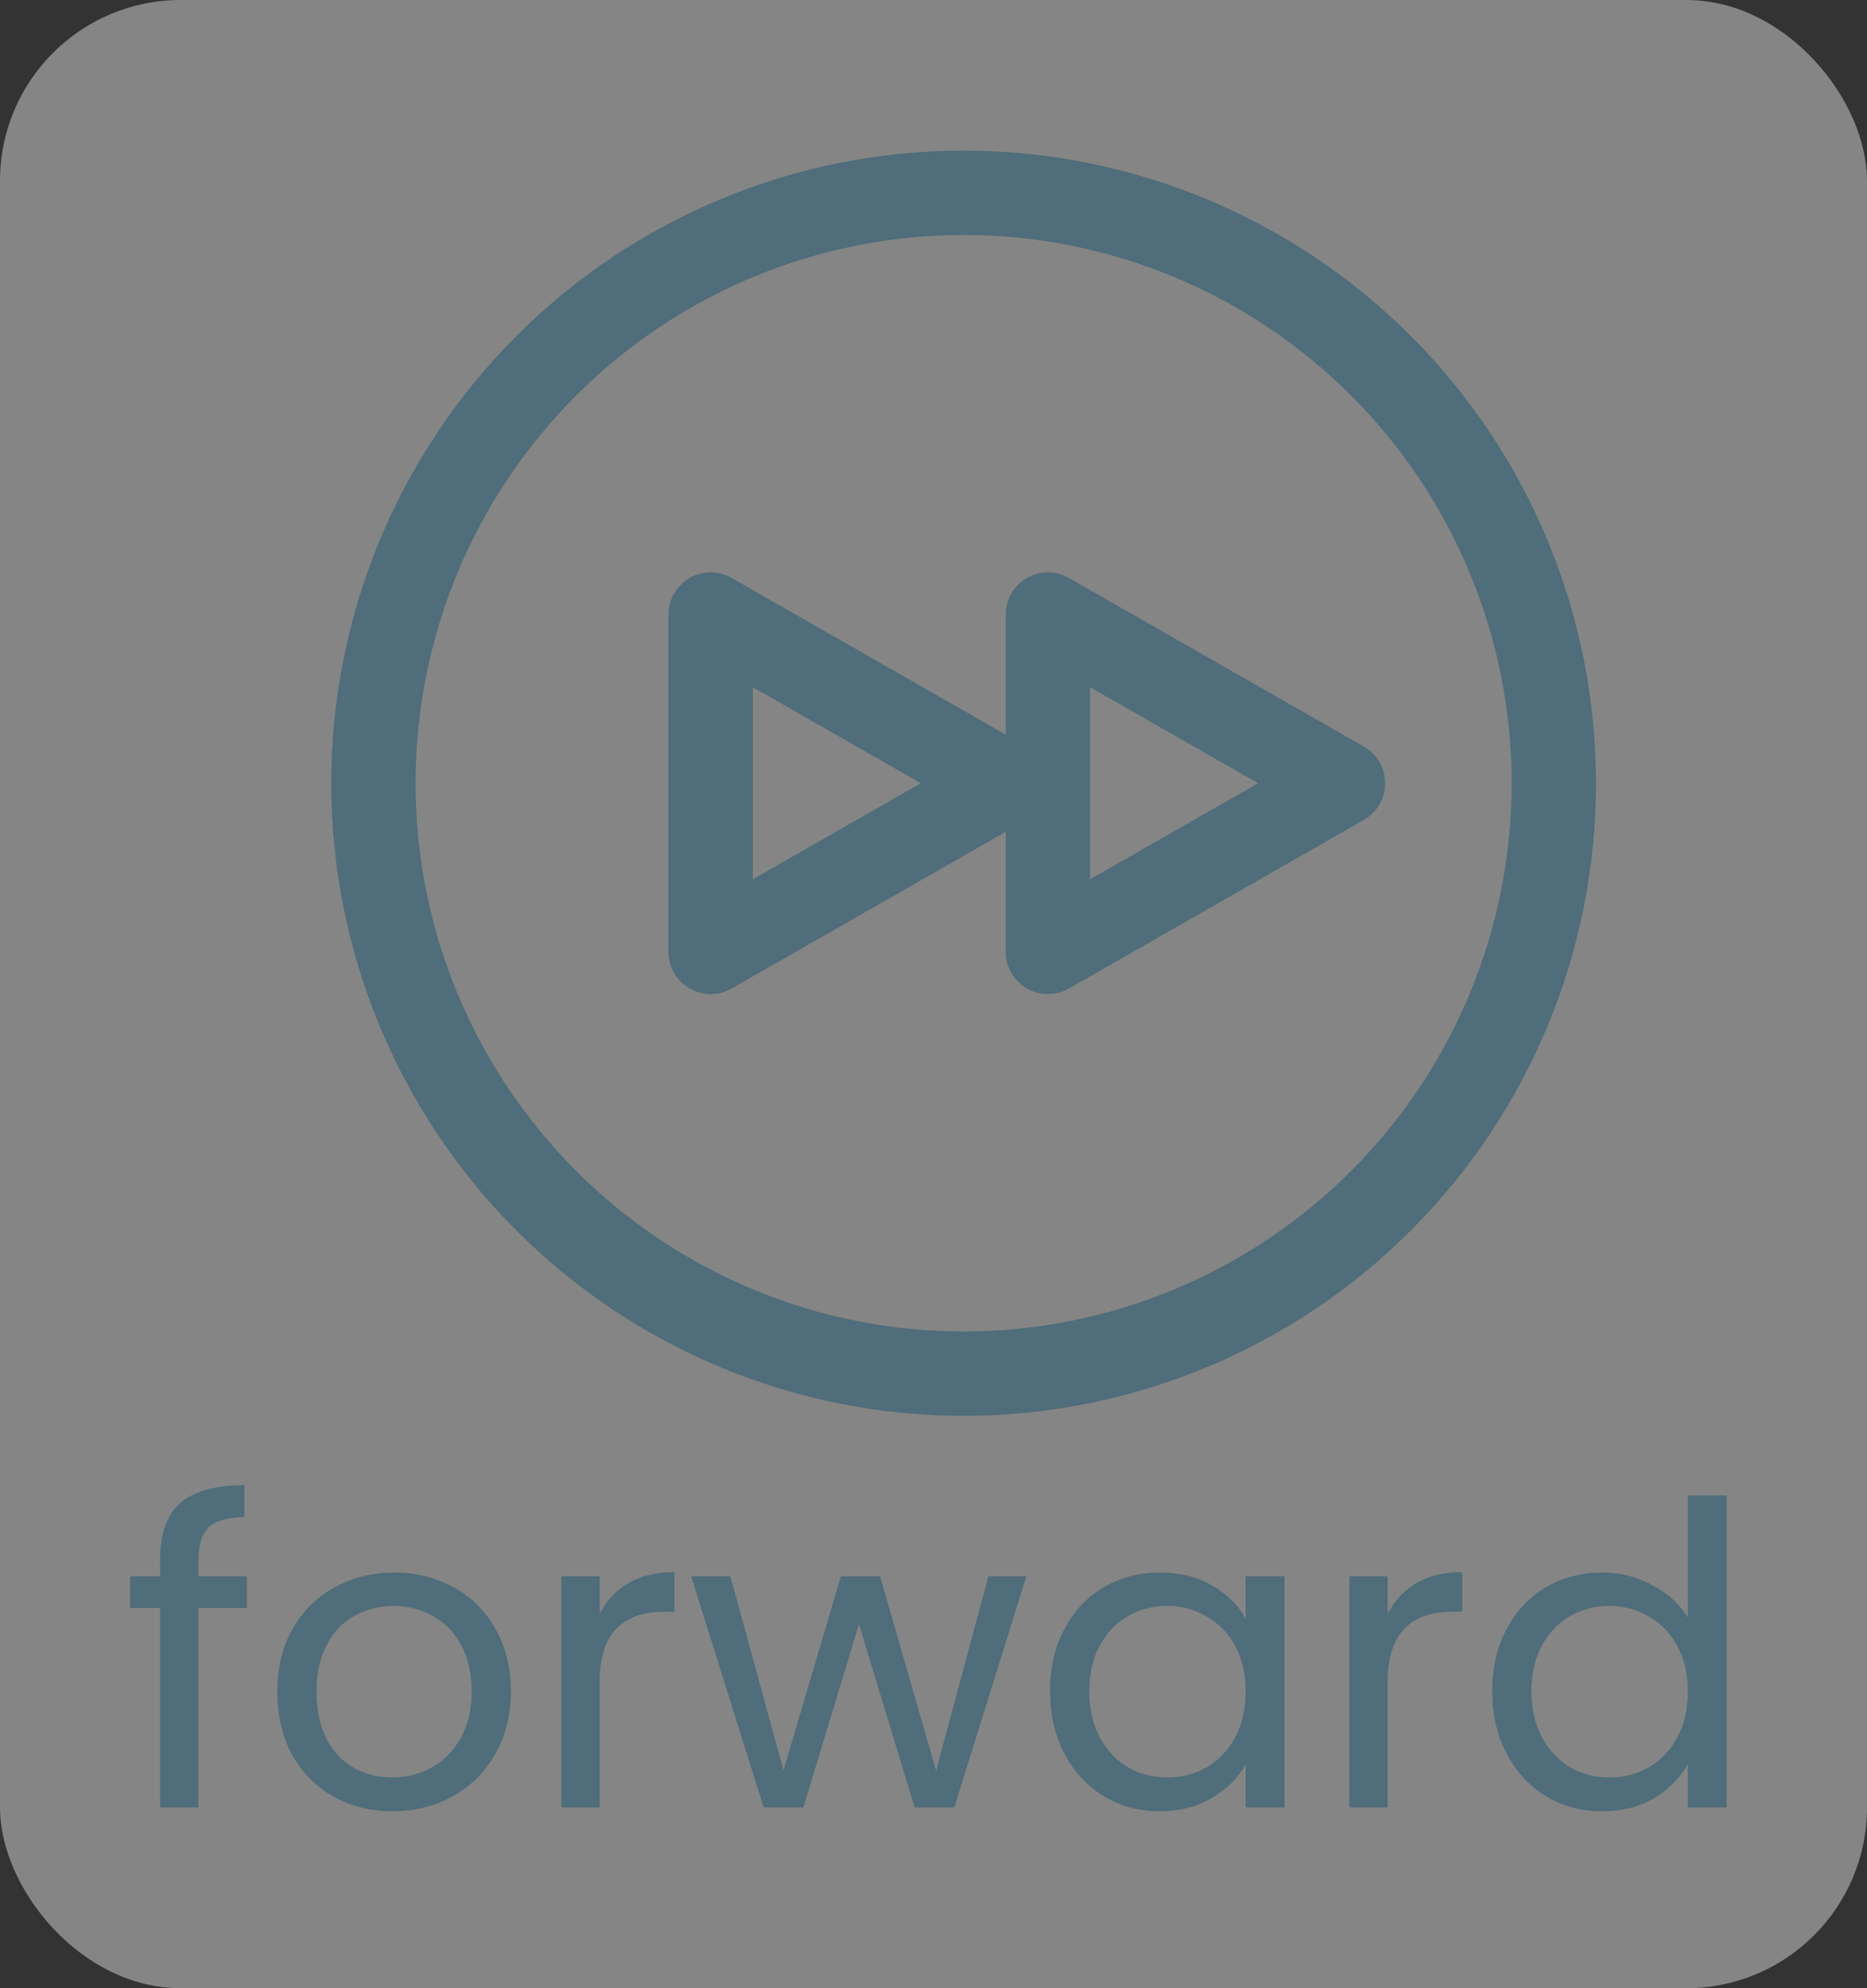 <svg width="62" height="66" viewBox="0 0 62 66" fill="none" xmlns="http://www.w3.org/2000/svg">
<rect x="0" y="0" width="62" height="66" fill="#333333" stroke="none"/>
<rect width="62" height="66" rx="6" fill="white" fill-opacity="0.4"/>
<path d="M8.2 53.378H6.59V60H5.316V53.378H4.322V52.328H5.316V51.782C5.316 50.923 5.535 50.298 5.974 49.906C6.422 49.505 7.136 49.304 8.116 49.304V50.368C7.556 50.368 7.159 50.48 6.926 50.704C6.702 50.919 6.59 51.278 6.59 51.782V52.328H8.2V53.378ZM13.031 60.126C12.313 60.126 11.659 59.963 11.071 59.636C10.493 59.309 10.035 58.847 9.699 58.25C9.373 57.643 9.209 56.943 9.209 56.15C9.209 55.366 9.377 54.675 9.713 54.078C10.059 53.471 10.525 53.009 11.113 52.692C11.701 52.365 12.359 52.202 13.087 52.202C13.815 52.202 14.473 52.365 15.061 52.692C15.649 53.009 16.111 53.467 16.447 54.064C16.793 54.661 16.965 55.357 16.965 56.15C16.965 56.943 16.788 57.643 16.433 58.25C16.088 58.847 15.617 59.309 15.019 59.636C14.422 59.963 13.759 60.126 13.031 60.126ZM13.031 59.006C13.489 59.006 13.918 58.899 14.319 58.684C14.721 58.469 15.043 58.147 15.285 57.718C15.537 57.289 15.663 56.766 15.663 56.15C15.663 55.534 15.542 55.011 15.299 54.582C15.057 54.153 14.739 53.835 14.347 53.63C13.955 53.415 13.531 53.308 13.073 53.308C12.607 53.308 12.177 53.415 11.785 53.63C11.403 53.835 11.095 54.153 10.861 54.582C10.628 55.011 10.511 55.534 10.511 56.15C10.511 56.775 10.623 57.303 10.847 57.732C11.081 58.161 11.389 58.483 11.771 58.698C12.154 58.903 12.574 59.006 13.031 59.006ZM19.915 53.574C20.139 53.135 20.456 52.795 20.866 52.552C21.287 52.309 21.795 52.188 22.392 52.188V53.504H22.056C20.628 53.504 19.915 54.279 19.915 55.828V60H18.64V52.328H19.915V53.574ZM34.083 52.328L31.689 60H30.373L28.525 53.91L26.677 60H25.361L22.953 52.328H24.255L26.019 58.768L27.923 52.328H29.225L31.087 58.782L32.823 52.328H34.083ZM34.871 56.136C34.871 55.352 35.03 54.666 35.347 54.078C35.665 53.481 36.099 53.019 36.65 52.692C37.209 52.365 37.83 52.202 38.511 52.202C39.184 52.202 39.767 52.347 40.261 52.636C40.756 52.925 41.125 53.289 41.367 53.728V52.328H42.656V60H41.367V58.572C41.115 59.02 40.737 59.393 40.233 59.692C39.739 59.981 39.16 60.126 38.498 60.126C37.816 60.126 37.2 59.958 36.65 59.622C36.099 59.286 35.665 58.815 35.347 58.208C35.03 57.601 34.871 56.911 34.871 56.136ZM41.367 56.15C41.367 55.571 41.251 55.067 41.017 54.638C40.784 54.209 40.467 53.882 40.066 53.658C39.673 53.425 39.239 53.308 38.764 53.308C38.288 53.308 37.853 53.42 37.462 53.644C37.069 53.868 36.757 54.195 36.523 54.624C36.29 55.053 36.173 55.557 36.173 56.136C36.173 56.724 36.29 57.237 36.523 57.676C36.757 58.105 37.069 58.437 37.462 58.67C37.853 58.894 38.288 59.006 38.764 59.006C39.239 59.006 39.673 58.894 40.066 58.67C40.467 58.437 40.784 58.105 41.017 57.676C41.251 57.237 41.367 56.729 41.367 56.15ZM46.083 53.574C46.306 53.135 46.624 52.795 47.035 52.552C47.455 52.309 47.963 52.188 48.56 52.188V53.504H48.224C46.797 53.504 46.083 54.279 46.083 55.828V60H44.809V52.328H46.083V53.574ZM49.555 56.136C49.555 55.352 49.714 54.666 50.031 54.078C50.349 53.481 50.782 53.019 51.333 52.692C51.893 52.365 52.519 52.202 53.209 52.202C53.806 52.202 54.362 52.342 54.875 52.622C55.389 52.893 55.781 53.252 56.051 53.7V49.64H57.339V60H56.051V58.558C55.799 59.015 55.426 59.393 54.931 59.692C54.437 59.981 53.858 60.126 53.195 60.126C52.514 60.126 51.893 59.958 51.333 59.622C50.782 59.286 50.349 58.815 50.031 58.208C49.714 57.601 49.555 56.911 49.555 56.136ZM56.051 56.15C56.051 55.571 55.934 55.067 55.701 54.638C55.468 54.209 55.151 53.882 54.749 53.658C54.357 53.425 53.923 53.308 53.447 53.308C52.971 53.308 52.537 53.42 52.145 53.644C51.753 53.868 51.441 54.195 51.207 54.624C50.974 55.053 50.857 55.557 50.857 56.136C50.857 56.724 50.974 57.237 51.207 57.676C51.441 58.105 51.753 58.437 52.145 58.67C52.537 58.894 52.971 59.006 53.447 59.006C53.923 59.006 54.357 58.894 54.749 58.67C55.151 58.437 55.468 58.105 55.701 57.676C55.934 57.237 56.051 56.729 56.051 56.15Z" fill="#4F6D7A"/>
<path d="M34.8 20.4L35.494 19.185C35.282 19.063 35.04 19 34.795 19C34.55 19.001 34.309 19.067 34.097 19.189C33.885 19.313 33.709 19.489 33.587 19.702C33.465 19.914 33.4 20.155 33.4 20.4H34.8ZM34.8 31.6H33.4C33.4 31.845 33.465 32.086 33.587 32.298C33.709 32.511 33.885 32.687 34.097 32.81C34.309 32.934 34.55 32.999 34.795 32.999C35.04 33 35.282 32.937 35.494 32.815L34.8 31.6ZM44.6 26L45.294 27.215C45.508 27.093 45.687 26.916 45.81 26.702C45.934 26.489 45.999 26.247 45.999 26C45.999 25.753 45.934 25.511 45.81 25.298C45.687 25.084 45.508 24.907 45.294 24.785L44.6 26ZM23.6 20.4L24.294 19.185C24.081 19.063 23.84 19 23.595 19C23.35 19.001 23.11 19.067 22.897 19.189C22.685 19.313 22.509 19.489 22.387 19.702C22.265 19.914 22.2 20.155 22.2 20.4H23.6ZM23.6 31.6H22.2C22.2 31.845 22.265 32.086 22.387 32.298C22.509 32.511 22.685 32.687 22.897 32.81C23.11 32.934 23.35 32.999 23.595 32.999C23.84 33 24.081 32.937 24.294 32.815L23.6 31.6ZM33.4 26L34.094 27.215C34.309 27.093 34.486 26.916 34.61 26.702C34.734 26.489 34.799 26.247 34.799 26C34.799 25.753 34.734 25.511 34.61 25.298C34.486 25.084 34.309 24.907 34.094 24.785L33.4 26ZM32 44.2C27.173 44.2 22.544 42.282 19.131 38.869C15.717 35.456 13.8 30.827 13.8 26H11C11 31.57 13.213 36.911 17.151 40.849C21.089 44.788 26.43 47 32 47V44.2ZM50.2 26C50.2 28.39 49.729 30.757 48.815 32.965C47.9 35.173 46.559 37.179 44.869 38.869C43.179 40.559 41.173 41.9 38.965 42.815C36.757 43.729 34.39 44.2 32 44.2V47C37.569 47 42.911 44.788 46.849 40.849C50.788 36.911 53 31.57 53 26H50.2ZM32 7.8C34.39 7.8 36.757 8.271 38.965 9.185C41.173 10.1 43.179 11.441 44.869 13.131C46.559 14.821 47.9 16.827 48.815 19.035C49.729 21.243 50.2 23.61 50.2 26H53C53 20.43 50.788 15.089 46.849 11.151C42.911 7.212 37.569 5 32 5V7.8ZM32 5C26.43 5 21.089 7.212 17.151 11.151C13.213 15.089 11 20.43 11 26H13.8C13.8 21.173 15.717 16.544 19.131 13.131C22.544 9.717 27.173 7.8 32 7.8V5ZM33.4 20.4V31.6H36.2V20.4H33.4ZM35.494 32.815L45.294 27.215L43.906 24.785L34.106 30.385L35.494 32.815ZM45.294 24.785L35.494 19.185L34.106 21.615L43.906 27.215L45.294 24.785ZM22.2 20.4V31.6H25V20.4H22.2ZM24.294 32.815L34.094 27.215L32.706 24.785L22.906 30.385L24.294 32.815ZM34.094 24.785L24.294 19.185L22.906 21.615L32.706 27.215L34.094 24.785Z" fill="#4F6D7A"/>
</svg>
